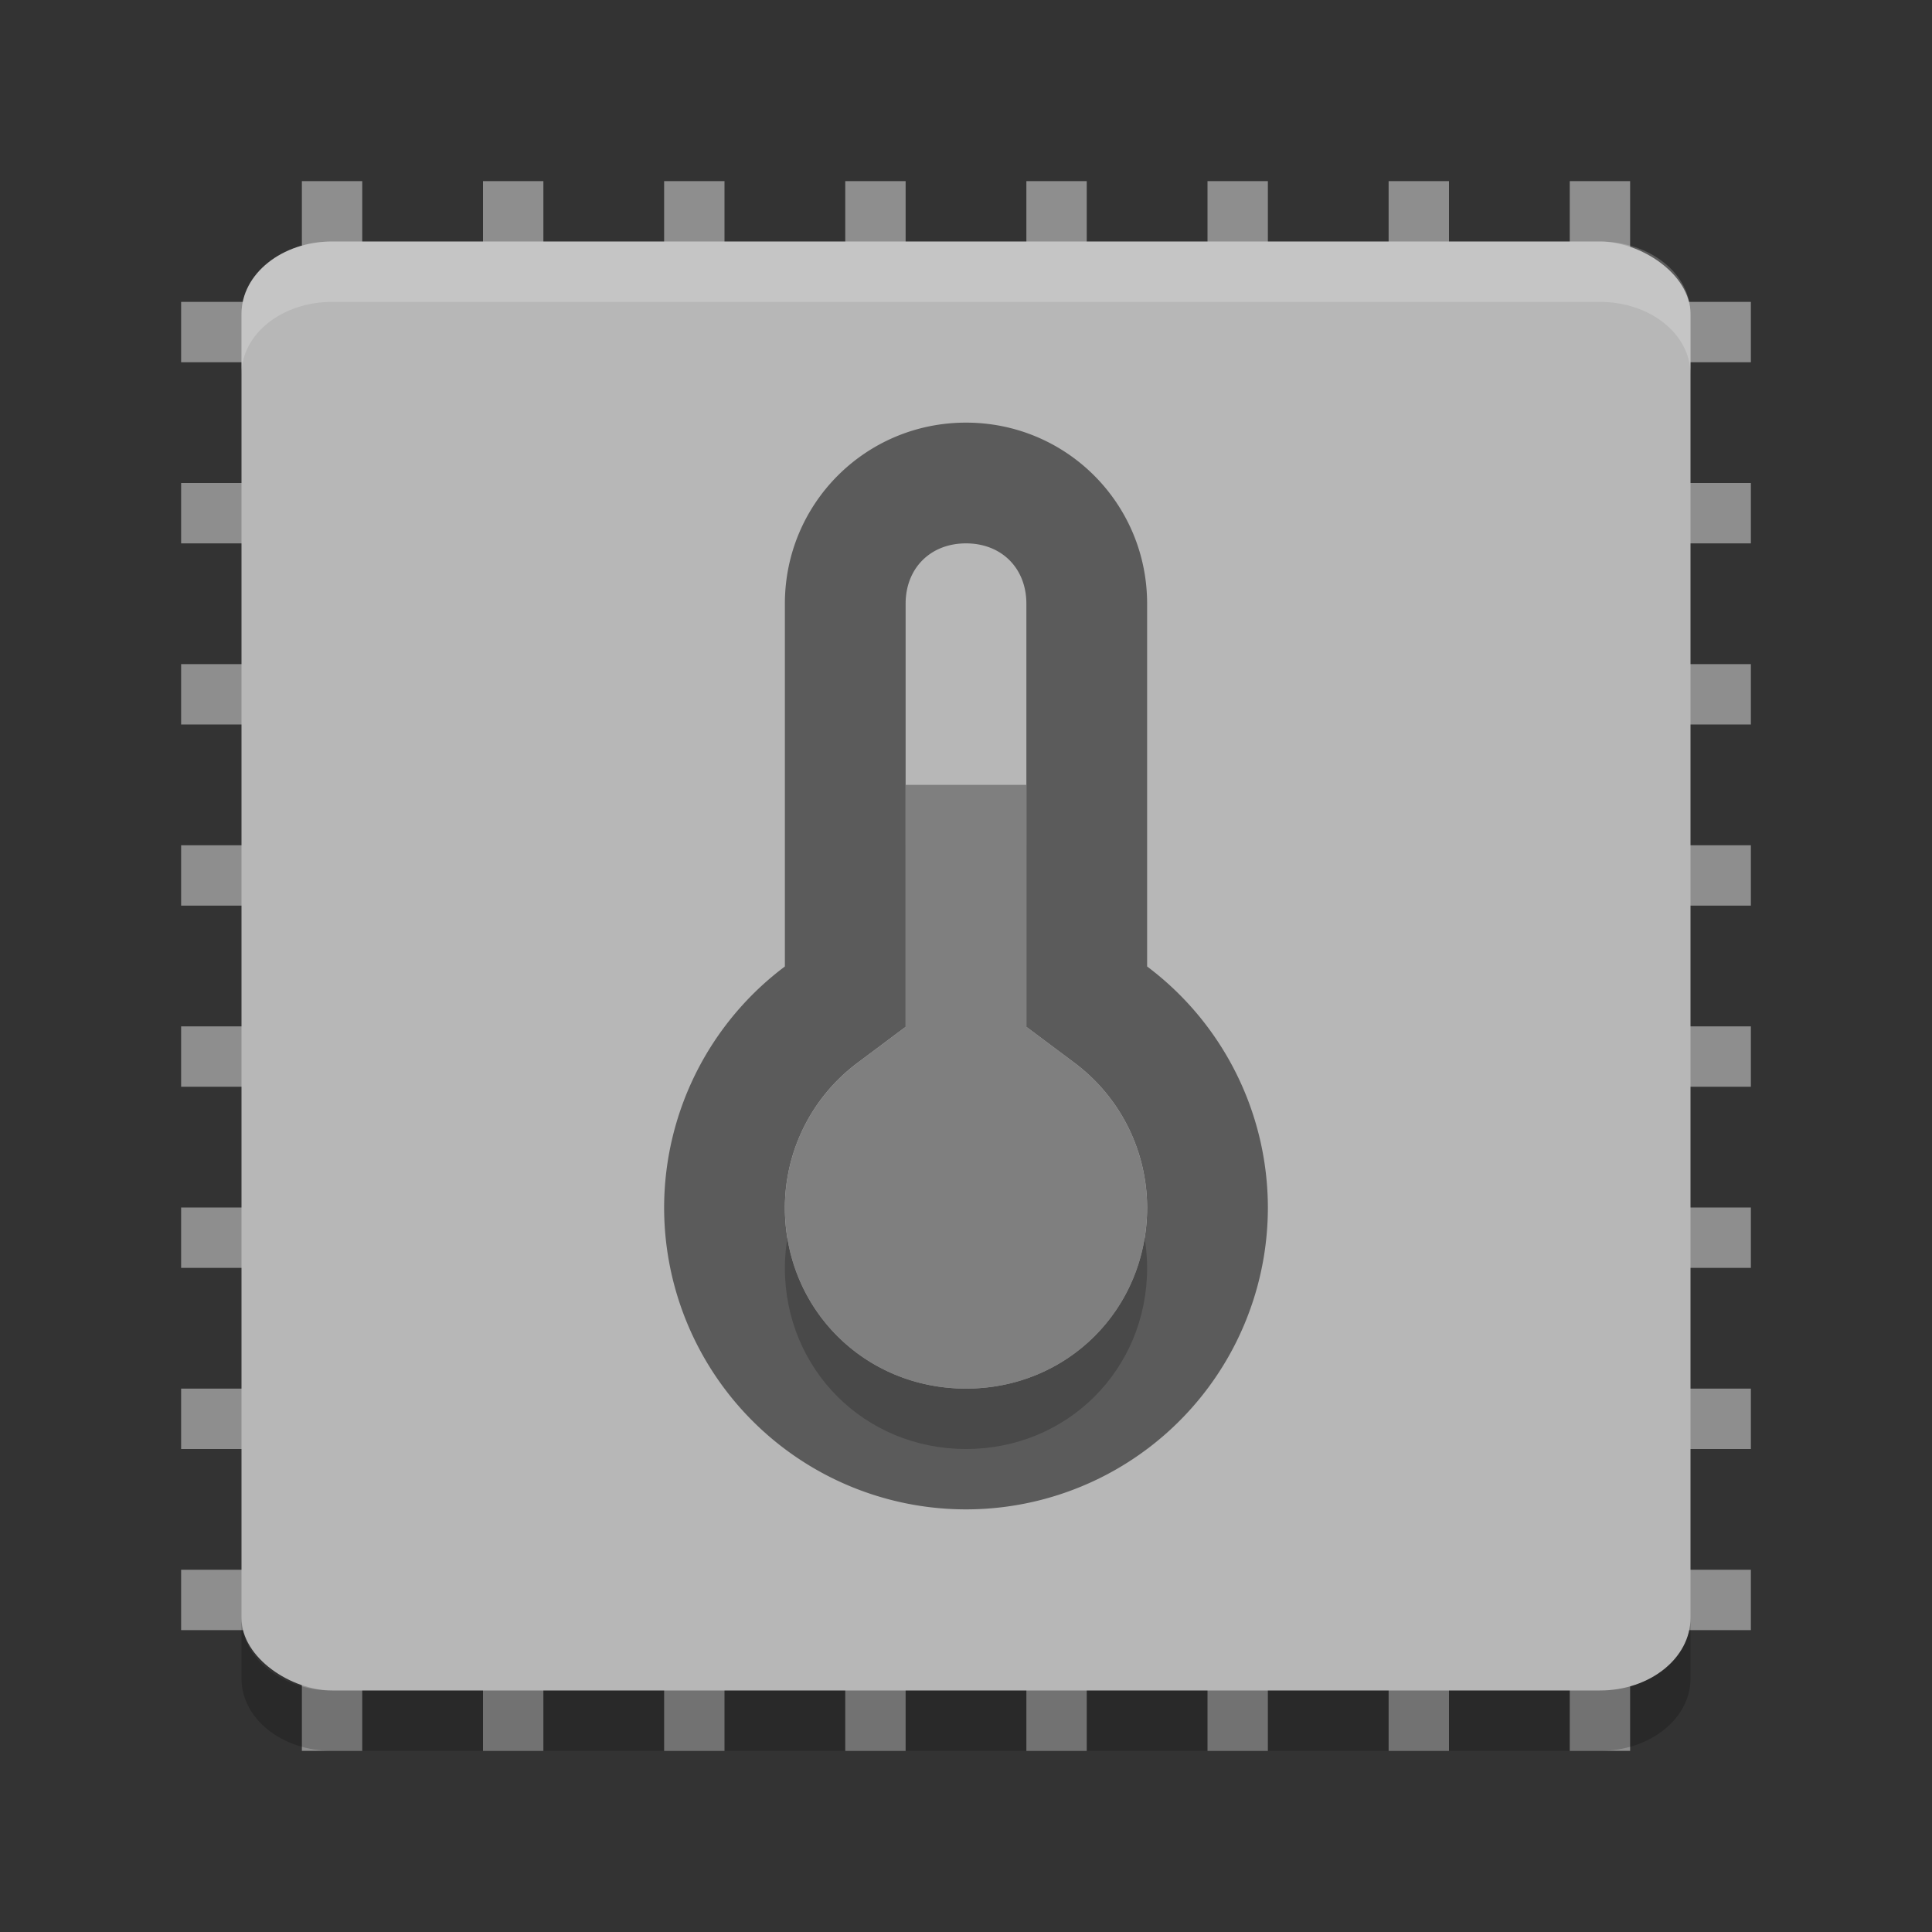<svg xmlns="http://www.w3.org/2000/svg" width="32" height="32" version="1">
 <rect width="100%" height="100%" fill="#333333" stroke="none"/>
 <g fill="#8e8e8e">
  <rect width="1" height="26" x="20" y="-29" transform="rotate(90)"/>
  <rect width="1" height="26" x="23" y="-29" transform="rotate(90)"/>
  <rect width="1" height="26" x="26" y="-29" transform="rotate(90)"/>
  <rect width="1" height="26" x="11" y="-29" transform="rotate(90)"/>
  <rect width="1" height="26" x="14" y="-29" transform="rotate(90)"/>
  <rect width="1" height="26" x="17" y="-29" transform="rotate(90)"/>
  <rect width="1" height="26" x="8" y="-29" transform="rotate(90)"/>
  <rect width="1" height="26" x="5" y="-29" transform="rotate(90)"/>
 </g>
 <g fill="#8e8e8e" transform="matrix(0,1,-1,0,32,0)">
  <rect width="1" height="26" x="20" y="-29" transform="rotate(90)"/>
  <rect width="1" height="26" x="23" y="-29" transform="rotate(90)"/>
  <rect width="1" height="26" x="26" y="-29" transform="rotate(90)"/>
  <rect width="1" height="26" x="11" y="-29" transform="rotate(90)"/>
  <rect width="1" height="26" x="14" y="-29" transform="rotate(90)"/>
  <rect width="1" height="26" x="17" y="-29" transform="rotate(90)"/>
  <rect width="1" height="26" x="8" y="-29" transform="rotate(90)"/>
  <rect width="1" height="26" x="5" y="-29" transform="rotate(90)"/>
 </g>
 <rect fill="#b7b7b7" width="24" height="24" x="-28" y="-28" rx="1.2" ry="1.5" transform="matrix(0,-1,-1,0,0,0)"/>
 <path fill="#fff" opacity=".2" d="m5.5 4c-0.831 0-1.5 0.534-1.5 1.199v1c0-0.665 0.669-1.199 1.5-1.199h21c0.831 0 1.5 0.534 1.5 1.199v-1c0-0.665-0.669-1.199-1.5-1.199h-21z"/>
 <path opacity=".2" d="m4 26.801v1c0 0.665 0.669 1.199 1.5 1.199h21c0.831 0 1.5-0.534 1.5-1.199v-1c0 0.665-0.669 1.199-1.5 1.199h-21c-0.831 0-1.5-0.534-1.5-1.199z"/>
 <path style="opacity:0.5" d="M 16 7 C 14.338 7 13 8.338 13 10 L 13 16.008 A 5 5 0 0 0 11 20 A 5 5 0 0 0 16 25 A 5 5 0 0 0 21 20 A 5 5 0 0 0 19 16.008 L 19 10 C 19 8.338 17.662 7 16 7 z M 16 9 C 16.589 9 17 9.411 17 10 L 17 17.008 L 17.801 17.607 C 18.556 18.174 18.998 19.058 19 20.002 C 18.999 21.682 17.68 23 16 23 C 14.32 23 13.001 21.682 13 20.002 L 13 20 C 13.003 19.057 13.445 18.173 14.199 17.607 L 15 17.008 L 15 10 C 15 9.411 15.411 9 16 9 z"/>
 <path style="opacity:0.2" d="m 15,14 v 4.008 l -0.801,0.6 C 13.445,19.173 13.003,20.057 13,21 v 0.002 c 0.001,1.68 1.32,2.998 3,2.998 1.68,0 2.999,-1.318 3,-2.998 -0.002,-0.944 -0.444,-1.828 -1.199,-2.395 L 17,18.008 V 14 Z"/>
 <path style="fill:#7f7f7f" d="m 15,13 v 4.008 l -0.801,0.6 C 13.445,18.173 13.003,19.057 13,20 v 0.002 C 13.001,21.682 14.32,23 16,23 c 1.68,0 2.999,-1.318 3,-2.998 -0.002,-0.944 -0.444,-1.828 -1.199,-2.395 L 17,17.008 V 13 Z"/>
</svg>
